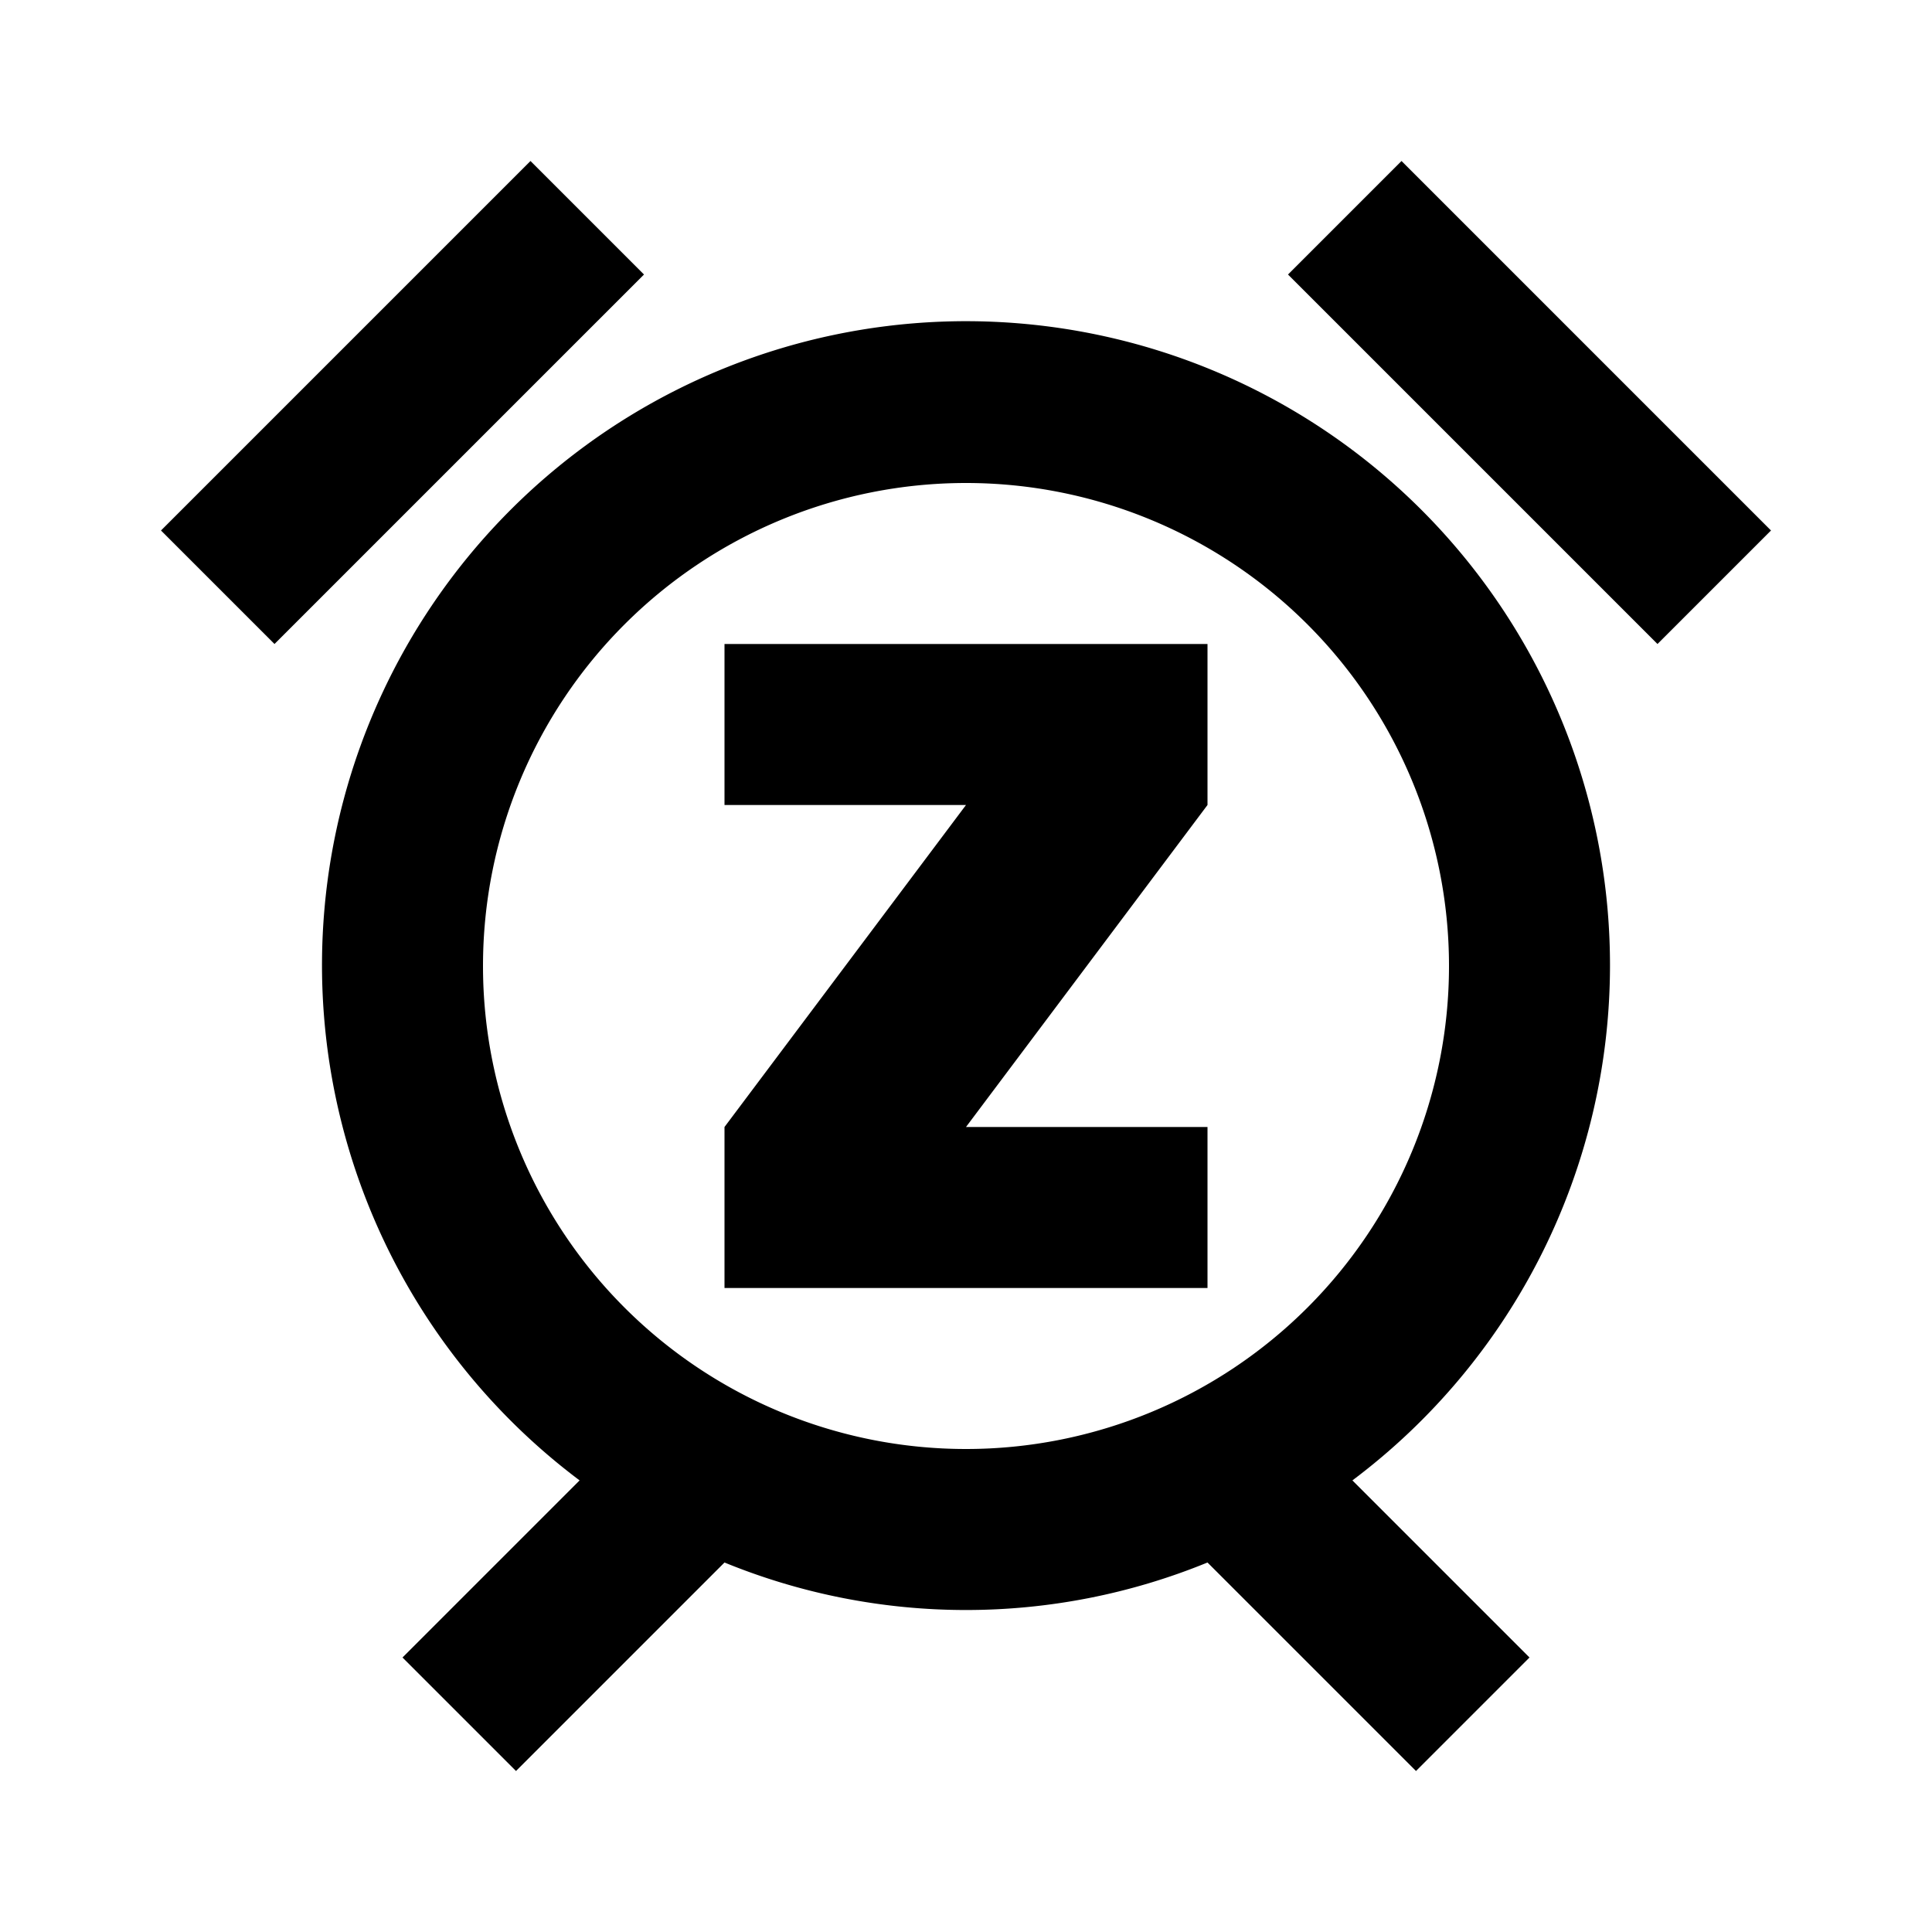 <svg id="Layer_1" data-name="Layer 1" xmlns="http://www.w3.org/2000/svg" viewBox="0 0 24 24"><title>Alarm Snooze</title><path d="M20,12A8,8,0,1,0,7.2,18.39L5,20.59,6.41,22,9,19.41a7.92,7.92,0,0,0,6,0L17.59,22,19,20.59l-2.2-2.2A8,8,0,0,0,20,12ZM6,12a6,6,0,1,1,6,6A6,6,0,0,1,6,12ZM3.41,8,2,6.59,6.59,2,8,3.41ZM22,6.59,20.59,8,16,3.41,17.41,2ZM9,8h6v2l-3,4h3v2H9V14l3-4H9Z"/></svg>